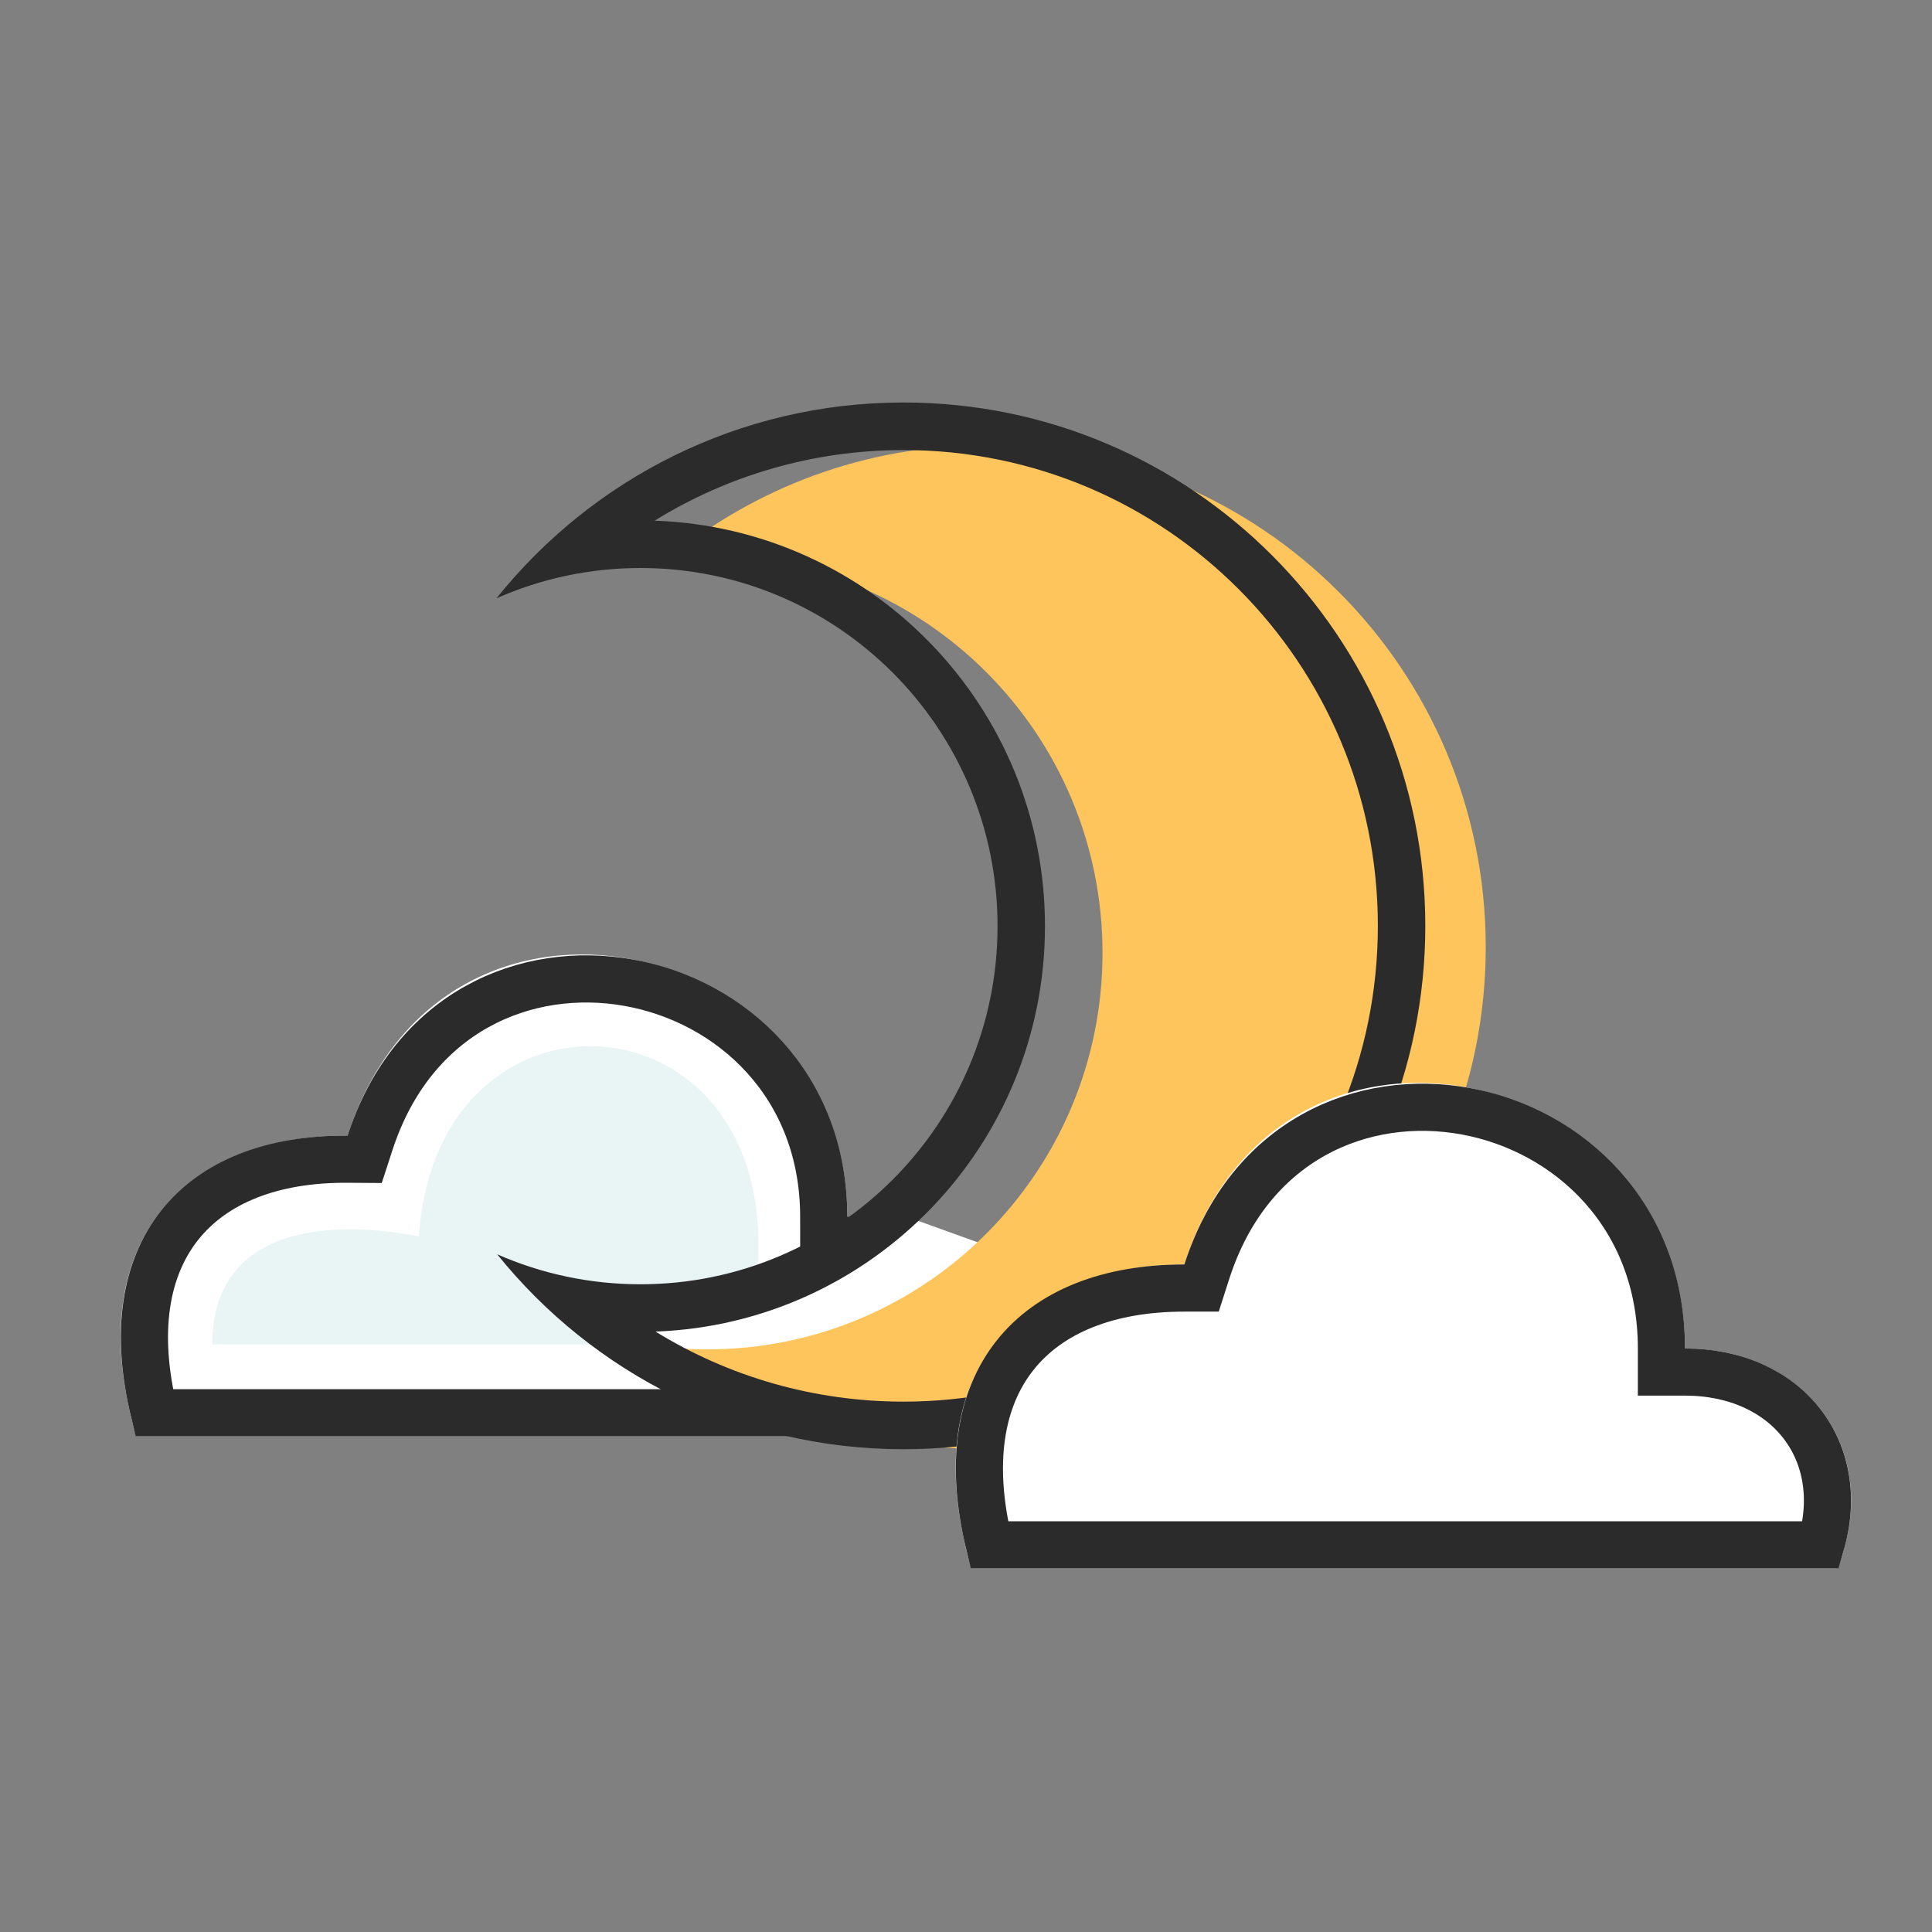 <?xml version="1.0" encoding="UTF-8"?>
<svg width="64px" height="64px" viewBox="0 0 64 64" version="1.1" xmlns="http://www.w3.org/2000/svg" xmlns:xlink="http://www.w3.org/1999/xlink">
    <rect x="0" y="0" width="64" height="64" fill="#808080" stroke="none"/>
    <!-- Generator: Sketch 46.2 (44496) - http://www.bohemiancoding.com/sketch -->
    <title>moon</title>
    <desc>Created with Sketch.</desc>
    <defs>
        <path d="M0.543,15.965 C5.509,15.965 25.591,15.965 29.068,15.965 C30.659,12.08 28.096,8.733 24.101,8.685 C24.095,-0.578 10.753,-3.855 7.547,6.003 C2.517,5.971 -1.414,9.201 0.543,15.965 Z" id="path-1"></path>
        <path d="M29.507,38.624 C34.488,38.624 54.653,38.624 58.205,38.624 C59.742,34.71 57.168,31.337 53.151,31.337 C53.151,21.955 39.754,18.654 36.566,28.554 C31.484,28.554 27.537,31.809 29.507,38.624 Z" id="path-2"></path>
    </defs>
    <g id="Sticker-size-64*64" stroke="none" stroke-width="1" fill="none" fill-rule="evenodd">
        <g id="moon">
            <g id="Group-3" transform="translate(2.667, 13.333)">
                <g id="Group" transform="translate(0, 18.283)">
                    <g id="Group-2" transform="translate(15.543, 8) scale(-1, 1) translate(-15.543, -8) translate(0.21, 0)">
                        <g id="Path-26" transform="translate(14.788, 7.984) scale(-1, 1) translate(-14.788, -7.984) ">
                            <use fill="#FFFFFF" fill-rule="evenodd" xlink:href="#path-1"></use>
                            <path stroke="#2B2B2B" stroke-width="1.562" d="M1.143,15.183 C4.239,15.183 4.571,15.183 10.343,15.183 L23.494,15.183 C26.755,15.183 27.094,15.183 28.52,15.183 C29.48,12.113 27.467,9.507 24.092,9.466 L23.321,9.457 L23.32,8.685 C23.314,-0.022 11.119,-2.453 8.29,6.244 L8.113,6.788 L7.542,6.784 C2.567,6.752 -0.164,9.845 1.143,15.183 Z"></path>
                        </g>
                        <path d="M3.087,12.922 C6.447,12.922 24.158,12.922 26.511,12.922 C26.511,11.956 23.321,11.251 20.904,12.103 C23.188,1.258 10.558,-0.088 9.934,9.339 C6.743,8.736 3.087,9.12 3.087,12.922 Z" id="Path-26" fill="#E9F4F5" transform="translate(14.799, 7.981) scale(-1, 1) translate(-14.799, -7.981) "></path>
                    </g>
                </g>
                <polygon id="Path-23" fill="#FFFFFF" points="16.946 29.633 20.579 30.117 27.183 26.906 33.225 29.084 30.13 33.083 24.873 33.826 19.5 31.979"></polygon>
                <path d="M20.02,31.346 C22.791,33.436 26.237,34.674 29.971,34.674 C39.127,34.674 46.55,27.229 46.55,18.046 C46.55,8.863 39.127,1.418 29.971,1.418 C25.996,1.418 22.348,2.822 19.492,5.161 C19.909,5.121 20.332,5.1 20.76,5.1 C27.992,5.1 33.855,10.98 33.855,18.234 C33.855,25.487 27.992,31.367 20.76,31.367 C20.512,31.367 20.265,31.36 20.02,31.346 L20.02,31.346 Z" id="Combined-Shape" fill="#FFC55D"></path>
                <path d="M27.262,33.098 C35.941,33.098 42.976,26.041 42.976,17.337 C42.976,8.632 35.941,1.576 27.262,1.576 C24.288,1.576 21.451,2.409 19.018,3.915 C26.202,4.163 31.949,10.082 31.949,17.347 C31.949,24.602 26.218,30.514 19.048,30.777 C21.475,32.272 24.3,33.098 27.262,33.098 Z M18.549,29.21 C25.082,29.21 30.378,23.899 30.378,17.347 C30.378,10.795 25.082,5.483 18.549,5.483 C16.852,5.483 15.238,5.842 13.779,6.487 C16.947,2.532 21.809,0 27.262,0 C36.809,0 44.548,7.762 44.548,17.337 C44.548,26.912 36.809,34.674 27.262,34.674 C21.823,34.674 16.971,32.155 13.803,28.217 C15.256,28.856 16.861,29.21 18.549,29.21 Z" id="Combined-Shape" fill="#2B2B2B" fill-rule="nonzero"></path>
                <g id="Path-26">
                    <use fill="#FFFFFF" fill-rule="evenodd" xlink:href="#path-2"></use>
                    <path stroke="#2B2B2B" stroke-width="1.562" d="M30.107,37.842 C34.342,37.842 34.675,37.842 42.355,37.842 L43.568,37.842 L52.587,37.842 C55.864,37.842 56.207,37.842 57.649,37.842 C58.57,34.734 56.528,32.118 53.151,32.118 L52.37,32.118 L52.37,31.337 C52.37,22.527 40.128,20.043 37.31,28.793 L37.136,29.335 L36.566,29.335 C31.531,29.335 28.786,32.455 30.107,37.842 Z"></path>
                </g>
            </g>
            <rect id="Rectangle" x="0" y="0" width="64" height="64"></rect>
        </g>
    </g>
</svg>
